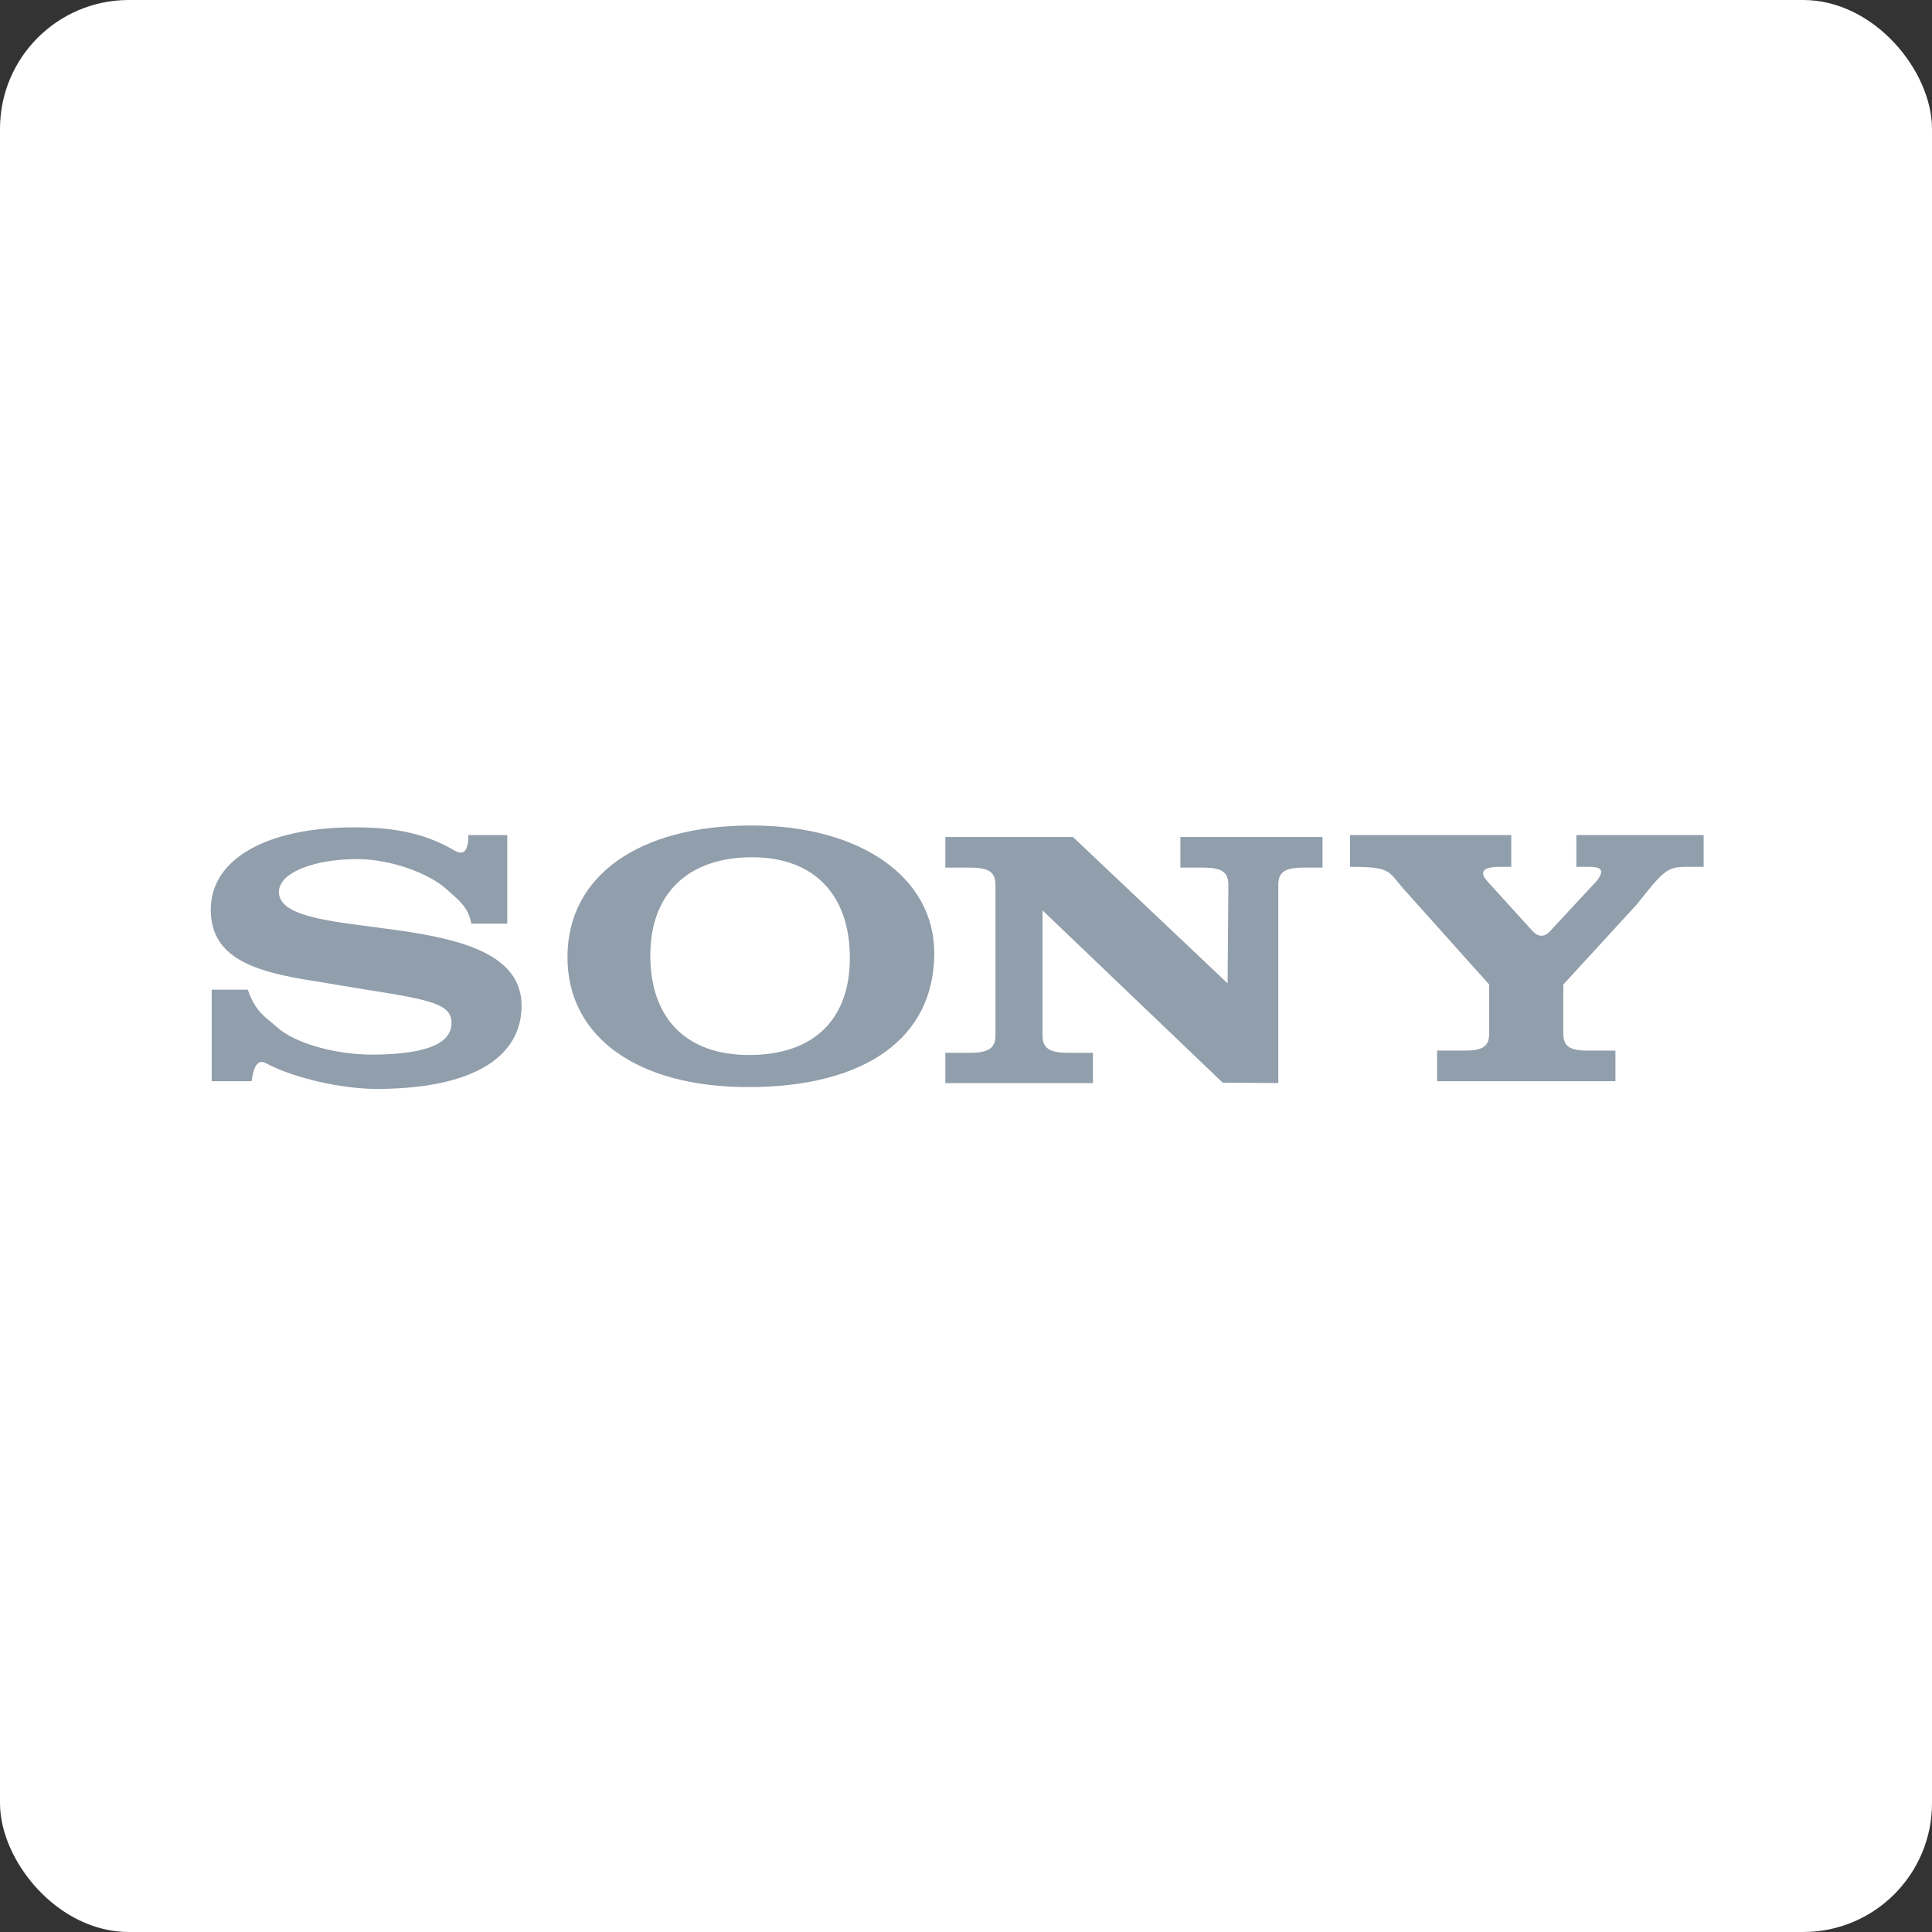 <svg width="120" height="120" viewBox="0 0 120 120" fill="none" xmlns="http://www.w3.org/2000/svg">
<rect x="0" y="0" width="120" height="120" fill="#333333" stroke="none"/>
<rect width="120" height="120" rx="8" fill="white"/>
<path fill-rule="evenodd" clip-rule="evenodd" d="M96.302 57.811L99.198 54.689C99.366 54.46 99.449 54.3 99.449 54.162C99.449 53.933 99.254 53.841 98.64 53.841H97.91V51.87H105.818V53.841H104.779C103.579 53.841 103.356 54.024 101.682 56.156L97.1 61.151V64.2C97.1 64.98 97.49 65.254 98.607 65.254H100.337V67.156H89.26V65.254H90.989C92.105 65.254 92.496 64.98 92.496 64.2V61.151L87.1 55.124C86.208 54.07 86.332 53.841 83.849 53.841V51.87H93.867V53.841H93.153C92.427 53.841 92.12 53.979 92.12 54.253C92.12 54.483 92.343 54.666 92.483 54.849L95.213 57.854C95.537 58.194 95.933 58.238 96.302 57.811ZM29.09 51.87H31.506V57.37H29.274C29.077 56.27 28.395 55.842 27.774 55.266C26.653 54.225 24.225 53.359 22.183 53.359C19.548 53.359 17.323 54.185 17.323 55.398C17.323 58.768 32.396 56.087 32.396 62.457C32.396 65.78 29.167 67.636 23.369 67.636C21.362 67.636 18.325 67.007 16.533 66.046C15.971 65.719 15.732 66.356 15.627 67.155H13.149V61.472H15.391C15.885 62.916 16.566 63.213 17.192 63.786C18.279 64.795 20.866 65.529 23.238 65.505C26.815 65.47 28.045 64.68 28.045 63.534C28.045 62.389 26.828 62.113 22.909 61.495L19.581 60.945C15.825 60.371 13.091 59.524 13.091 56.499C13.091 53.359 16.55 51.388 22.019 51.388C24.324 51.388 26.252 51.699 28.103 52.755C28.615 53.092 29.096 53.132 29.09 51.87ZM76.249 61.078L76.297 54.965C76.297 54.163 75.883 53.888 74.703 53.888H73.315V51.986H82.142V53.888H80.991C79.81 53.888 79.397 54.164 79.397 54.965V67.272L75.942 67.244L64.754 56.547V64.316C64.754 65.095 65.167 65.392 66.348 65.392H67.884V67.272H58.717V65.392H60.236C61.417 65.392 61.83 65.094 61.83 64.316V54.965C61.83 54.163 61.417 53.888 60.236 53.888H58.717V51.986H66.643L76.249 61.078ZM46.684 51.273C39.649 51.273 35.246 54.413 35.246 59.454C35.246 64.405 39.588 67.521 46.469 67.521C53.778 67.521 58.029 64.451 58.029 59.202C58.029 54.482 53.442 51.273 46.684 51.273ZM46.524 65.528C42.63 65.528 40.392 63.259 40.392 59.34C40.392 55.513 42.727 53.244 46.718 53.244C50.547 53.244 52.785 55.559 52.785 59.501C52.785 63.351 50.514 65.528 46.524 65.528Z" fill="#919EAB"/>
</svg>
